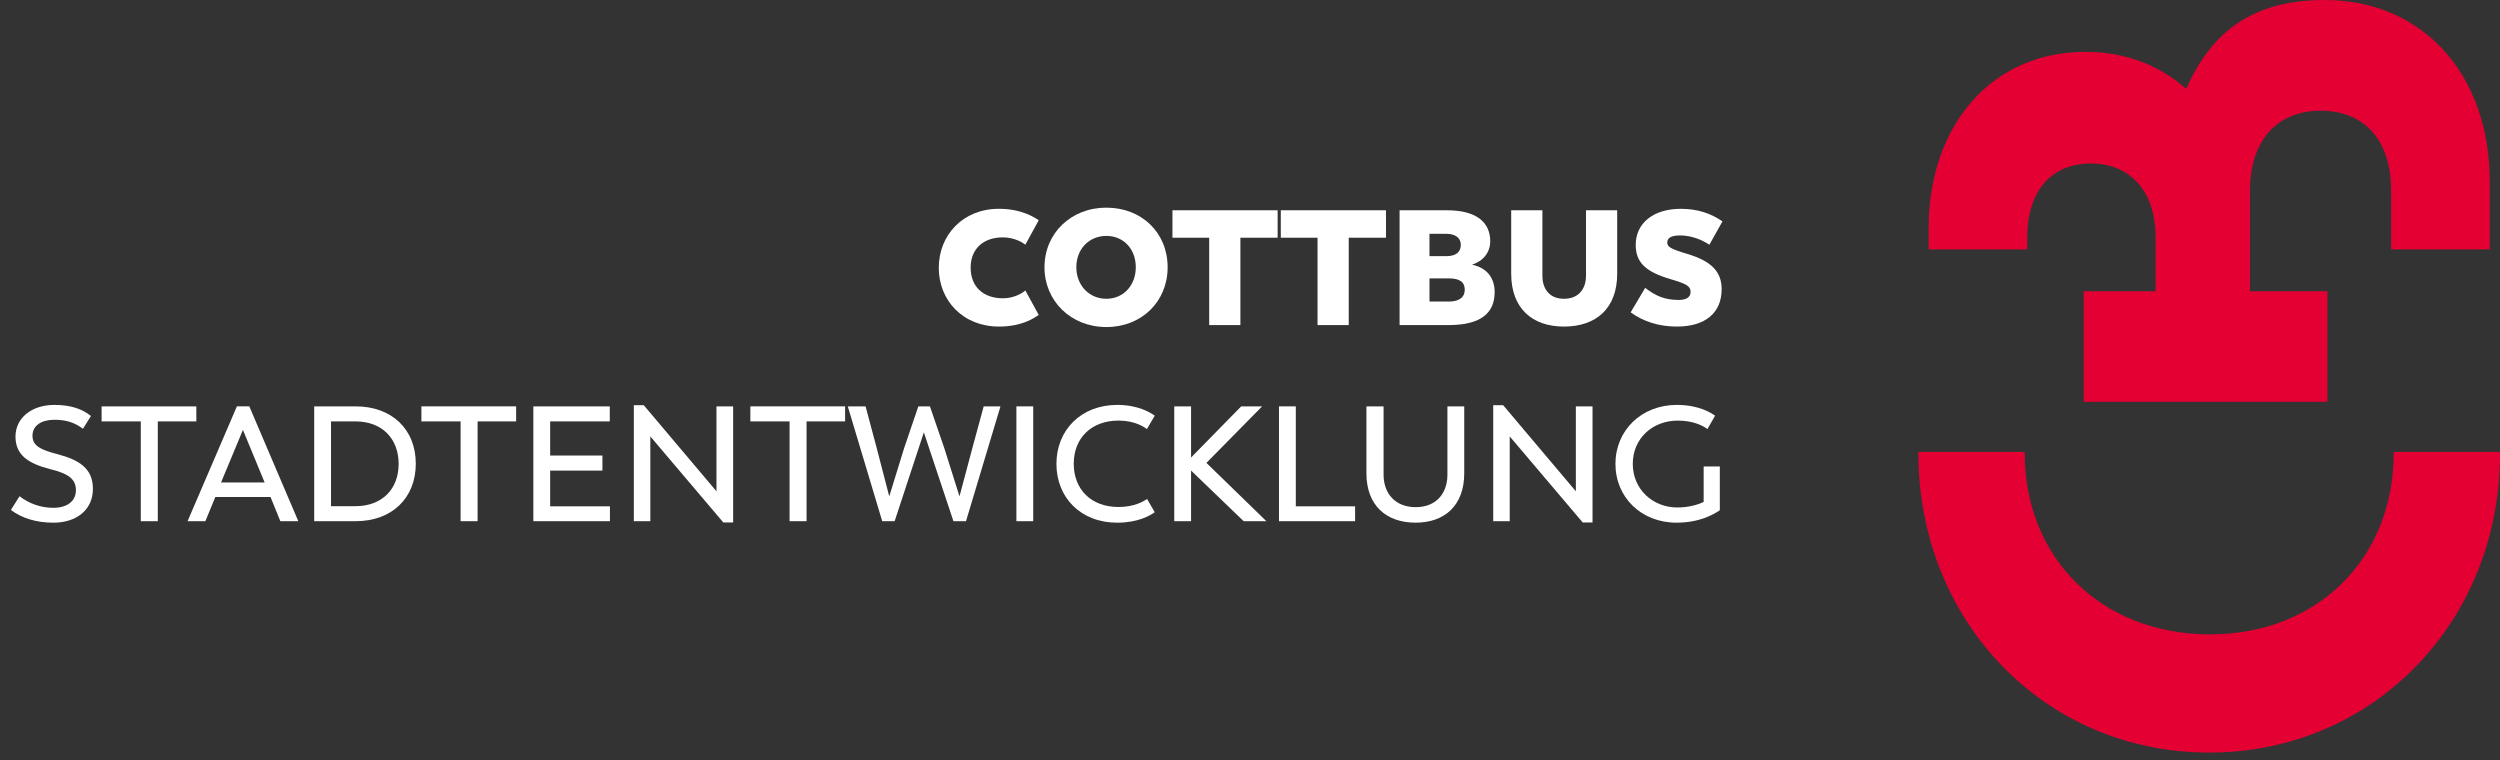 <?xml version="1.0" encoding="utf-8"?>
<!-- Generator: Adobe Illustrator 15.1.0, SVG Export Plug-In . SVG Version: 6.00 Build 0)  -->
<!DOCTYPE svg PUBLIC "-//W3C//DTD SVG 1.1//EN" "http://www.w3.org/Graphics/SVG/1.1/DTD/svg11.dtd">
<svg version="1.1" id="Ebene_1" xmlns="http://www.w3.org/2000/svg" xmlns:xlink="http://www.w3.org/1999/xlink" x="0px" y="0px"
	 width="183.583px" height="55.825px" viewBox="77.583 0 183.583 55.825" enable-background="new 77.583 0 183.583 55.825"
	 xml:space="preserve">
<rect x="77.583" y="0" width="183.583" height="55.825" fill="#333333" stroke="none"/>
<g>
	<g>
		<path fill="#E40033" d="M253.172,18.314h7.245v-4.938C260.417,5.385,255.423,0,248.304,0c-5.059,0-8.232,2.106-10.179,6.525
			c-1.95-1.706-4.372-2.714-7.431-2.714c-6.806,0-11.486,5.345-11.486,12.964v1.539h7.24v-0.851c0-3.498,1.812-5.458,4.686-5.458
			c2.808,0,4.744,1.959,4.744,5.458v3.924h-5.283v8.117h17.897v-8.117h-5.684v-7.388c0-3.684,1.998-5.869,5.182-5.869
			c3.249,0,5.182,2.186,5.182,5.869V18.314z M261.166,33.347c0-0.055-0.005-0.104-0.006-0.158h-7.801
			c0,0.033,0.003,0.064,0.003,0.096c0,7.68-5.558,13.299-13.487,13.299c-7.994,0-13.612-5.619-13.612-13.301
			c0-0.029,0.001-0.061,0.001-0.094h-7.804c0,0.033-0.003,0.064-0.003,0.094c0,12.303,9.242,21.981,21.356,21.981
			C251.926,55.264,261.166,45.587,261.166,33.347"/>
	</g>
	<g>
		<path fill="#FFFFFF" d="M146.52,19.662c0-2.386,1.763-4.329,4.414-4.329c1.679,0,2.614,0.635,2.926,0.839l-0.983,1.799
			c-0.144-0.12-0.755-0.54-1.655-0.54c-1.438,0-2.362,0.852-2.362,2.219c0,1.415,0.936,2.255,2.374,2.255
			c0.9,0,1.512-0.456,1.644-0.576l0.983,1.8c-0.312,0.203-1.199,0.852-2.926,0.852C148.295,23.981,146.52,22.062,146.52,19.662z"/>
		<path fill="#FFFFFF" d="M154.283,19.626c0-2.482,1.932-4.377,4.546-4.377c2.591,0,4.497,1.835,4.497,4.377
			c0,2.52-1.906,4.39-4.497,4.39C156.215,24.016,154.283,22.097,154.283,19.626z M160.988,19.626c0-1.354-0.912-2.302-2.159-2.302
			c-1.271,0-2.207,0.959-2.207,2.302c0,1.319,0.936,2.315,2.207,2.315C160.076,21.942,160.988,20.958,160.988,19.626z"/>
		<path fill="#FFFFFF" d="M171.403,17.456h-2.734v6.416h-2.291v-6.416h-2.698v-2.015h7.724V17.456z"/>
		<path fill="#FFFFFF" d="M179.359,17.456h-2.734v6.416h-2.291v-6.416h-2.698v-2.015h7.724V17.456z"/>
		<path fill="#FFFFFF" d="M187.34,21.449c0,1.499-0.96,2.423-3.383,2.423h-3.598v-8.431h3.466c2.267,0,3.19,0.947,3.19,2.279
			c0,0.815-0.516,1.451-1.332,1.715C186.896,19.698,187.34,20.538,187.34,21.449z M183.777,17.168h-1.223v1.643h1.234
			c0.708,0,1.068-0.3,1.068-0.827C184.857,17.491,184.484,17.168,183.777,17.168z M185.145,21.281c0-0.563-0.359-0.839-1.176-0.839
			h-1.414v1.703h1.414C184.761,22.146,185.145,21.81,185.145,21.281z"/>
		<path fill="#FFFFFF" d="M188.555,20.094v-4.653h2.291v4.833c0,0.779,0.396,1.667,1.584,1.667c1.199,0,1.619-0.888,1.619-1.667
			v-4.833h2.29v4.653c0,2.567-1.56,3.887-3.909,3.887C190.114,23.981,188.555,22.661,188.555,20.094z"/>
		<path fill="#FFFFFF" d="M197.327,22.937l1.067-1.799c0.791,0.611,1.451,0.888,2.482,0.888c0.552,0,0.852-0.216,0.852-0.588
			c0-0.432-0.312-0.6-1.499-0.947c-1.823-0.54-2.53-1.235-2.53-2.507c0-1.607,1.307-2.65,3.311-2.65
			c1.234,0,2.206,0.335,3.058,0.923l-0.96,1.715c-0.646-0.432-1.427-0.684-2.146-0.684c-0.623,0-0.947,0.168-0.947,0.516
			c0,0.323,0.229,0.468,1.463,0.839c1.775,0.528,2.531,1.308,2.531,2.591c0,1.739-1.199,2.747-3.287,2.747
			C199.366,23.981,198.238,23.597,197.327,22.937z"/>
		<path fill="#FFFFFF" d="M78.384,37.446l0.636-1.008c0.684,0.54,1.559,0.852,2.482,0.852c0.972,0,1.655-0.456,1.655-1.295
			c0-0.804-0.528-1.212-1.895-1.548c-1.547-0.396-2.542-0.995-2.542-2.387c0-1.367,1.187-2.326,2.854-2.326
			c1.248,0,2.087,0.323,2.687,0.815l-0.587,0.936c-0.588-0.432-1.175-0.66-2.099-0.66c-0.947,0-1.607,0.42-1.607,1.176
			c0,0.743,0.612,1.031,1.811,1.343c1.643,0.433,2.626,1.067,2.626,2.555c0,1.571-1.247,2.483-2.89,2.483
			C80.219,38.381,79.176,38.045,78.384,37.446z"/>
		<path fill="#FFFFFF" d="M92,30.945h-2.83v7.328h-1.248v-7.328h-2.878v-1.104H92V30.945z"/>
		<path fill="#FFFFFF" d="M97.449,36.497h-4.054l-0.731,1.775h-1.307l3.622-8.432h0.911l3.598,8.432h-1.319L97.449,36.497z
			 M93.815,35.43h3.202l-1.595-3.861L93.815,35.43z"/>
		<path fill="#FFFFFF" d="M108.116,34.051c0,2.53-1.763,4.222-4.414,4.222h-3.046v-8.432h3.046
			C106.353,29.841,108.116,31.521,108.116,34.051z M106.856,34.063c0-1.858-1.223-3.118-3.166-3.118h-1.799v6.225h1.799
			C105.633,37.169,106.856,35.922,106.856,34.063z"/>
		<path fill="#FFFFFF" d="M115.484,30.945h-2.83v7.328h-1.248v-7.328h-2.878v-1.104h6.956V30.945z"/>
		<path fill="#FFFFFF" d="M122.373,37.181v1.092h-5.625v-8.432h5.613v1.104h-4.378v2.507h3.838v1.104h-3.838v2.626H122.373z"/>
		<path fill="#FFFFFF" d="M131.42,29.841v8.527h-0.72l-5.361-6.32v6.225h-1.211v-8.516h0.731l5.337,6.321v-6.237H131.42z"/>
		<path fill="#FFFFFF" d="M139.641,30.945h-2.83v7.328h-1.247v-7.328h-2.879v-1.104h6.956V30.945z"/>
		<path fill="#FFFFFF" d="M151.051,29.841l-2.531,8.432h-0.923l-2.172-6.524l-2.146,6.524h-0.911l-2.53-8.432h1.307l0.792,2.963
			l0.947,3.646l1.091-3.538l1.044-3.07h0.852l1.056,3.07l1.115,3.538l0.972-3.646l0.804-2.963H151.051z"/>
		<path fill="#FFFFFF" d="M152.22,29.841h1.235v8.432h-1.235V29.841z"/>
		<path fill="#FFFFFF" d="M155.16,34.063c0-2.482,1.811-4.329,4.461-4.329c1.512,0,2.411,0.539,2.759,0.791l-0.575,0.983
			c-0.217-0.168-0.912-0.623-2.088-0.623c-1.967,0-3.285,1.259-3.285,3.166c0,1.895,1.283,3.179,3.285,3.179
			c1.176,0,1.848-0.42,2.1-0.588l0.563,0.972c-0.348,0.251-1.235,0.768-2.759,0.768C156.936,38.381,155.16,36.533,155.16,34.063z"/>
		<path fill="#FFFFFF" d="M168.908,38.273l-3.861-3.718v3.718h-1.235v-8.432h1.235v3.754l3.682-3.754h1.535l-4.09,4.15l4.402,4.281
			H168.908z"/>
		<path fill="#FFFFFF" d="M177.092,37.181v1.092h-5.589v-8.432h1.235v7.34H177.092z"/>
		<path fill="#FFFFFF" d="M177.924,34.759v-4.918h1.259v5.014c0,1.367,0.839,2.387,2.362,2.387c1.512,0,2.327-1.02,2.327-2.387
			v-5.014h1.235v4.918c0,2.351-1.428,3.622-3.574,3.622C179.362,38.381,177.924,37.097,177.924,34.759z"/>
		<path fill="#FFFFFF" d="M194.527,29.841v8.527h-0.72l-5.36-6.32v6.225h-1.212v-8.516h0.731l5.337,6.321v-6.237H194.527z"/>
		<path fill="#FFFFFF" d="M203.875,34.255v3.214c-0.492,0.324-1.486,0.912-3.189,0.912c-2.567,0-4.475-1.848-4.475-4.318
			c0-2.458,1.907-4.329,4.51-4.329c1.607,0,2.494,0.575,2.807,0.791l-0.563,0.983c-0.228-0.18-0.96-0.623-2.171-0.623
			c-1.859,0-3.311,1.307-3.311,3.178c0,1.883,1.487,3.202,3.263,3.202c0.827,0,1.487-0.191,1.942-0.407v-2.603H203.875z"/>
	</g>
</g>
</svg>
